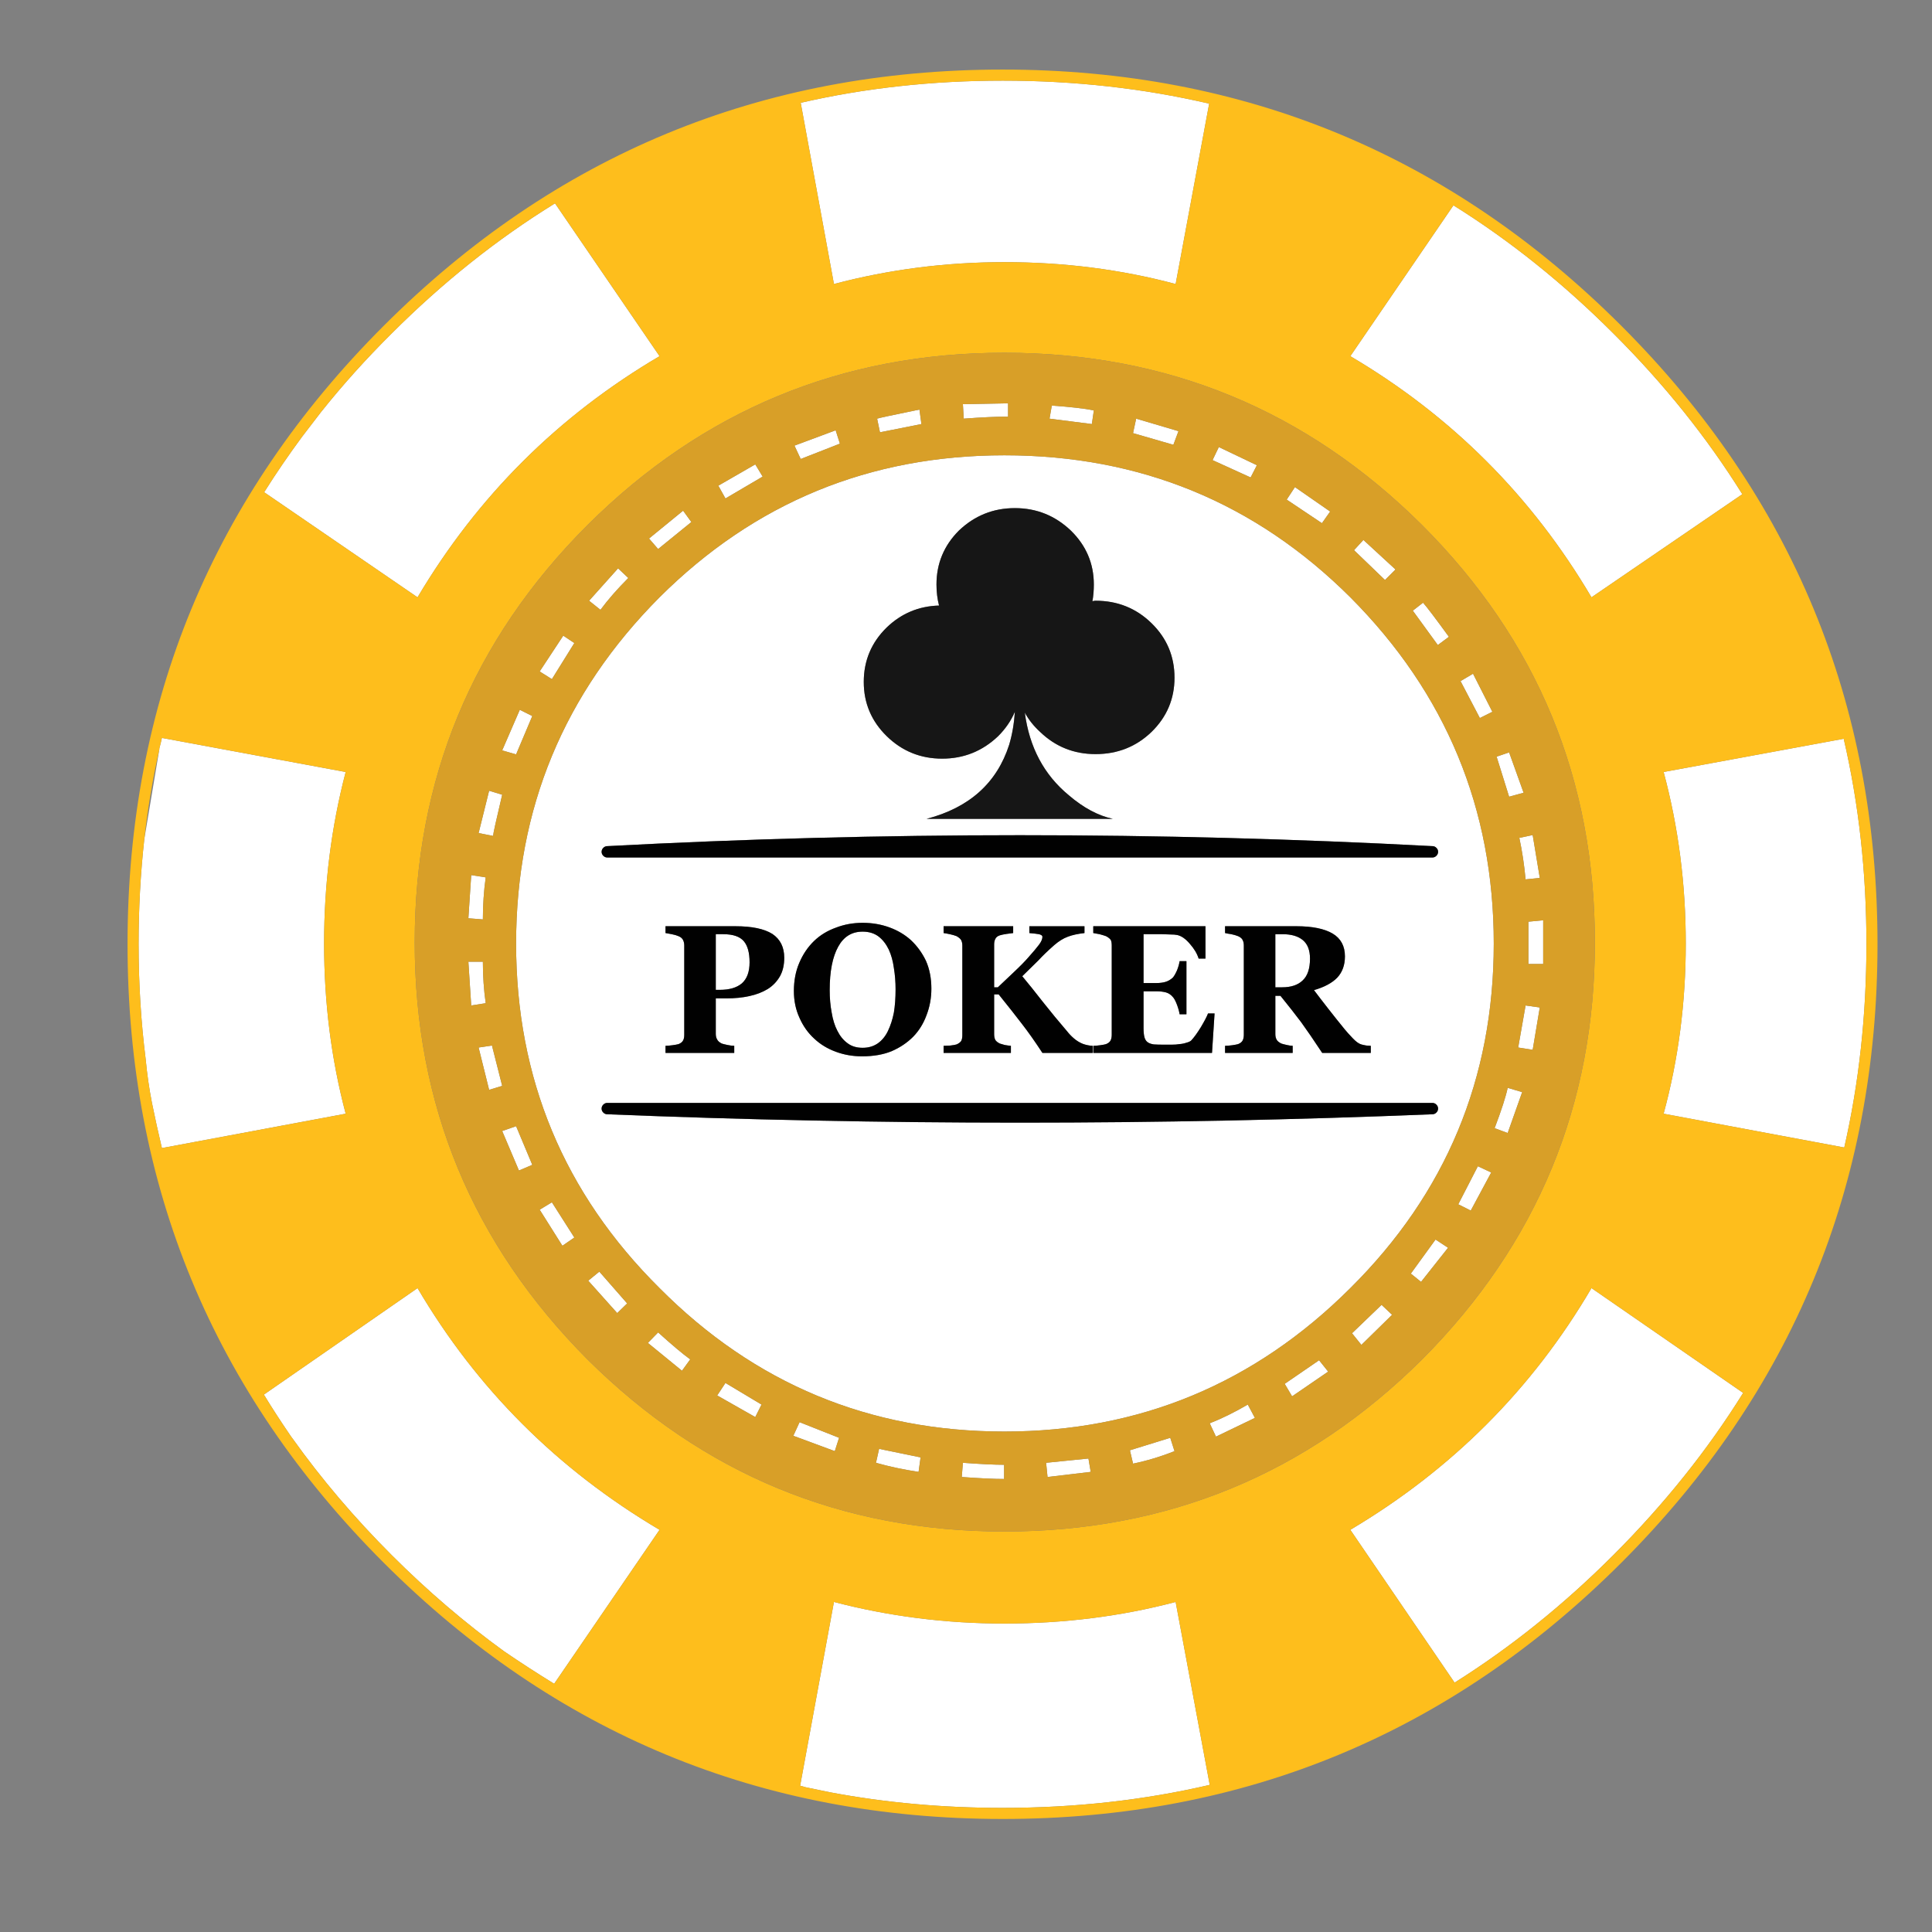 <?xml version="1.0" encoding="utf-8"?>
<!-- Generator: Adobe Illustrator 16.0.0, SVG Export Plug-In . SVG Version: 6.00 Build 0)  -->
<!DOCTYPE svg PUBLIC "-//W3C//DTD SVG 1.1//EN" "http://www.w3.org/Graphics/SVG/1.1/DTD/svg11.dtd">
<svg version="1.1" id="Layer_1" xmlns="http://www.w3.org/2000/svg" xmlns:xlink="http://www.w3.org/1999/xlink" x="0px" y="0px"
	 width="300px" height="300px" viewBox="0 0 300 300" enable-background="new 0 0 300 300" xml:space="preserve">
<rect x="0" y="0" width="300" height="300" fill="#808080" stroke="none"/>
<g>
	<path fill-rule="evenodd" clip-rule="evenodd" fill="#FFFFFF" d="M187.758,16.095l-5.205,28.007
		c-8.468-2.264-17.332-3.396-26.595-3.396c-9.086,0-17.907,1.131-26.464,3.396l-5.16-28.139c9.967-2.294,20.421-3.44,31.359-3.44
		C166.866,12.523,177.555,13.714,187.758,16.095z M182.201,69.067l-6.263-1.81l0.484-2.249l6.571,1.941L182.201,69.067z
		 M189.257,69.418l5.911,2.823l-0.972,1.897l-5.91-2.691L189.257,69.418z M205.268,81.239l-5.469-3.661l1.278-1.941l5.47,3.794
		L205.268,81.239z M169.542,65.847l-6.572-0.838l0.354-2.029c2.94,0.206,5.116,0.456,6.527,0.75L169.542,65.847z M143.079,65.847
		l-6.438,1.279l-0.442-2.118c0.206-0.088,2.396-0.558,6.572-1.411L143.079,65.847z M156.09,64.7c-1.499,0-3.646,0.103-6.439,0.309
		l-0.132-2.249l7.013-0.133V64.7H156.09z M166.279,82.386c-2.44-2.323-5.338-3.485-8.689-3.485s-6.249,1.162-8.69,3.485
		c-2.321,2.322-3.483,5.116-3.483,8.38c0,1.146,0.132,2.234,0.397,3.264c-3.146,0.087-5.852,1.22-8.116,3.396
		c-2.381,2.323-3.572,5.146-3.572,8.469c0,3.292,1.191,6.101,3.572,8.424c2.381,2.323,5.249,3.485,8.601,3.485
		c3.352,0,6.248-1.162,8.688-3.485c1.147-1.146,2.015-2.411,2.603-3.792c-0.118,1.822-0.412,3.528-0.883,5.116
		c-1.91,5.94-6.189,9.777-12.833,11.512h28.933c-2.294-0.5-4.573-1.72-6.837-3.661c-3.852-3.175-6.131-7.453-6.837-12.835
		c0.589,1.088,1.383,2.088,2.382,3c2.383,2.293,5.249,3.44,8.601,3.44c3.411,0,6.308-1.147,8.689-3.44
		c2.381-2.323,3.572-5.131,3.572-8.424c0-3.323-1.191-6.146-3.572-8.469c-2.382-2.323-5.278-3.484-8.689-3.484
		c-0.176,0-0.337,0.029-0.484,0.089c0.147-0.824,0.22-1.691,0.22-2.603C169.851,87.502,168.659,84.708,166.279,82.386z
		 M155.958,70.698c21.052,0,38.96,7.351,53.721,22.053c14.848,14.908,22.272,32.83,22.272,53.765c0,20.935-7.425,38.767-22.272,53.5
		c-14.879,14.85-32.785,22.273-53.721,22.273s-38.785-7.424-53.544-22.273c-14.85-14.732-22.274-32.564-22.274-53.5
		c0-20.936,7.424-38.857,22.274-53.765C117.173,78.049,135.022,70.698,155.958,70.698z M250.521,51.777
		c7.851,7.822,14.525,16.142,20.023,24.963l-23.42,16.011c-9.262-15.702-21.744-28.184-37.445-37.446l16.011-23.42
		C234.451,37.354,242.729,43.985,250.521,51.777z M215.06,90.061l-4.808-4.631l1.456-1.587l4.983,4.586L215.06,90.061z
		 M223.263,100.161l-3.882-5.338l1.589-1.234c0.559,0.618,1.896,2.382,4.014,5.293L223.263,100.161z M222.425,131.387
		c-42.694-2.264-85.403-2.264-128.126,0c-0.235,0-0.441,0.088-0.618,0.265c-0.176,0.176-0.264,0.382-0.264,0.618
		c0,0.235,0.088,0.441,0.264,0.617c0.177,0.177,0.383,0.265,0.618,0.265h128.126c0.235,0,0.44-0.087,0.618-0.265
		c0.176-0.176,0.265-0.382,0.265-0.617c0-0.235-0.089-0.441-0.265-0.618C222.865,131.476,222.66,131.387,222.425,131.387z
		 M234.334,116.832l2.249,6.264l-2.249,0.617l-1.941-6.219L234.334,116.832z M229.791,111.496l-2.999-5.733l1.94-1.147l2.999,5.911
		L229.791,111.496z M237.994,129.667l1.103,6.66l-2.205,0.221c-0.206-2.235-0.53-4.382-0.971-6.441L237.994,129.667z
		 M258.327,119.876l27.963-5.16c2.353,10.145,3.528,20.773,3.528,31.887c0,10.997-1.147,21.524-3.441,31.581l-28.05-5.248
		c2.293-8.439,3.439-17.246,3.439-26.419C261.767,137.283,260.62,128.403,258.327,119.876z M60.822,51.777
		c7.938-7.939,16.392-14.672,25.36-20.2l16.232,23.729c-15.731,9.262-28.257,21.744-37.579,37.446L41.019,76.432
		c1.852-2.94,3.822-5.821,5.909-8.644l2.911-3.793C53.191,59.789,56.853,55.717,60.822,51.777z M22.406,130.329l2.337-13.981
		c0-0.059,0-0.103,0-0.133c0.147-0.529,0.279-1.073,0.397-1.631l28.536,5.293c-2.235,8.527-3.353,17.407-3.353,26.64
		c0,9.173,1.118,17.98,3.353,26.419l-28.536,5.336c-0.559-2.352-1.074-4.691-1.544-7.012c-0.44-2.266-0.764-4.516-0.97-6.75
		c-0.735-5.82-1.103-11.791-1.103-17.907C21.524,141.046,21.818,135.622,22.406,130.329z M118.424,74.006l-5.778,3.396l-1.104-1.985
		l5.735-3.308L118.424,74.006z M107.353,81.063l-5.16,4.19l-1.412-1.631l5.292-4.323L107.353,81.063z M123.364,69.198l6.396-2.381
		l0.661,2.073l-6.086,2.382L123.364,69.198z M85.698,105.454l-1.896-1.191l3.661-5.557l1.72,1.146L85.698,105.454z M93.24,94.692
		l-1.765-1.412l4.499-5.027l1.588,1.499C95.856,91.457,94.416,93.104,93.24,94.692z M74.318,129.358l1.632-6.572l2.029,0.618
		c-0.941,3.969-1.412,6.101-1.412,6.396L74.318,129.358z M77.979,116.523l2.734-6.307l1.94,0.971l-2.514,5.954L77.979,116.523z
		 M106.074,145.986c0.117,0.236,0.177,0.516,0.177,0.839v13.849c0,0.383-0.06,0.676-0.177,0.881
		c-0.117,0.236-0.353,0.428-0.706,0.574c-0.206,0.059-0.528,0.117-0.97,0.176c-0.44,0.061-0.793,0.088-1.059,0.088v1.104h10.674
		v-1.104c-0.294,0-0.647-0.043-1.059-0.131s-0.706-0.16-0.881-0.221c-0.353-0.176-0.589-0.383-0.706-0.617
		c-0.147-0.236-0.221-0.529-0.221-0.883v-5.514h1.633c1.323,0,2.513-0.117,3.571-0.354c1.089-0.232,2.044-0.602,2.868-1.102
		c0.793-0.5,1.426-1.162,1.897-1.984c0.441-0.794,0.661-1.75,0.661-2.867c0-1.647-0.617-2.882-1.852-3.705
		c-1.265-0.794-3.175-1.19-5.735-1.19h-10.85v1.058c0.207,0.029,0.53,0.089,0.971,0.177c0.44,0.089,0.793,0.19,1.058,0.309
		C105.721,145.516,105.958,145.721,106.074,145.986z M111.146,153.705v-8.645h1.146c1.529,0,2.602,0.368,3.219,1.103
		c0.589,0.705,0.882,1.793,0.882,3.264s-0.396,2.558-1.19,3.265c-0.794,0.676-1.94,1.014-3.441,1.014H111.146z M133.949,144.663
		c0.969,0,1.793,0.25,2.47,0.751c0.646,0.499,1.176,1.175,1.587,2.028c0.382,0.823,0.647,1.778,0.795,2.867
		c0.175,1.058,0.264,2.162,0.264,3.308c0,1.352-0.089,2.559-0.264,3.615c-0.207,1.059-0.516,2.014-0.927,2.867
		c-0.382,0.795-0.896,1.428-1.544,1.896c-0.676,0.471-1.47,0.707-2.381,0.707c-0.941,0-1.72-0.236-2.337-0.707
		c-0.648-0.469-1.176-1.117-1.587-1.939c-0.413-0.795-0.706-1.736-0.883-2.824c-0.207-1.088-0.309-2.248-0.309-3.484
		c0-2.911,0.441-5.16,1.323-6.748C131.008,145.443,132.272,144.663,133.949,144.663z M129.803,144.045
		c-1.323,0.471-2.456,1.162-3.396,2.073c-0.971,0.94-1.736,2.072-2.294,3.396c-0.558,1.294-0.837,2.75-0.837,4.367
		c0,1.529,0.293,2.928,0.882,4.189c0.559,1.266,1.323,2.34,2.293,3.221c0.941,0.883,2.059,1.559,3.353,2.029
		c1.265,0.469,2.616,0.705,4.059,0.705c1.763,0,3.292-0.266,4.585-0.795c1.294-0.559,2.412-1.307,3.353-2.25
		c0.911-0.939,1.603-2.057,2.074-3.352c0.499-1.293,0.75-2.66,0.75-4.1c0-1.619-0.28-3.059-0.838-4.324
		c-0.589-1.234-1.368-2.309-2.338-3.22c-0.941-0.853-2.058-1.515-3.351-1.984c-1.295-0.471-2.677-0.706-4.146-0.706
		C132.479,143.295,131.097,143.545,129.803,144.045z M74.98,149.338c0,2.236,0.147,4.38,0.441,6.439l-2.25,0.354l-0.441-6.792H74.98
		z M72.73,142.59l0.441-6.704l2.25,0.352c-0.294,2.117-0.441,4.293-0.441,6.528L72.73,142.59z M76.392,162.35l1.587,6.264
		l-2.029,0.617l-1.632-6.572L76.392,162.35z M80.14,174.875l2.514,6l-2.072,0.881l-2.603-6.131L80.14,174.875z M93.416,172.141
		c0,0.236,0.088,0.441,0.264,0.617c0.177,0.178,0.383,0.266,0.618,0.266c42.723,1.734,85.432,1.734,128.126,0
		c0.235,0,0.44-0.088,0.618-0.266c0.176-0.176,0.265-0.381,0.265-0.617c0-0.234-0.089-0.441-0.265-0.617
		c-0.178-0.178-0.383-0.264-0.618-0.264H94.298c-0.235,0-0.441,0.086-0.618,0.264C93.504,171.699,93.416,171.906,93.416,172.141z
		 M87.33,193.443l-3.528-5.602l1.896-1.146l3.484,5.469L87.33,193.443z M102.193,206.896c2.146,1.939,3.807,3.336,4.983,4.189
		l-1.279,1.764l-5.293-4.322L102.193,206.896z M95.842,203.896l-4.499-5.029l1.72-1.408l4.323,4.938L95.842,203.896z M118.248,218.1
		l-0.97,1.939l-5.91-3.352l1.279-1.941L118.248,218.1z M64.835,200.016c9.204,15.643,21.729,28.154,37.579,37.533L86.05,261.455
		c-2.676-1.648-5.263-3.322-7.762-5.029c-6.086-4.41-11.908-9.395-17.466-14.951c-5.764-5.762-10.879-11.777-15.349-18.039
		c-0.088-0.117-0.176-0.236-0.264-0.354l-0.177-0.264c-1.411-2.059-2.764-4.146-4.058-6.264L64.835,200.016z M123.188,222.949
		l0.97-2.115l6.131,2.426l-0.662,2.072L123.188,222.949z M136.507,224.979l6.44,1.324l-0.31,2.25
		c-2.352-0.354-4.556-0.824-6.615-1.412L136.507,224.979z M128.876,278.303c-1.293-0.266-2.573-0.529-3.836-0.793
		c-0.265-0.09-0.53-0.164-0.794-0.221l5.248-28.537c8.558,2.234,17.378,3.352,26.464,3.352c9.263,0,18.127-1.117,26.595-3.352
		l5.293,28.404c-10.231,2.383-20.949,3.572-32.152,3.572C146.402,280.729,137.463,279.92,128.876,278.303z M239.625,149.691h-2.293
		v-6.572l2.293-0.22V149.691z M212.854,162.393c-0.147,0-0.381-0.014-0.706-0.043c-0.322-0.059-0.588-0.117-0.792-0.176
		c-0.384-0.119-0.824-0.441-1.323-0.973c-0.501-0.527-0.898-0.969-1.191-1.322c-0.912-1.117-1.779-2.205-2.604-3.262
		c-0.852-1.09-1.587-2.045-2.204-2.869c1.617-0.469,2.822-1.117,3.616-1.939c0.794-0.853,1.191-1.956,1.191-3.308
		c0-1.588-0.633-2.765-1.897-3.528c-1.293-0.765-3.175-1.146-5.646-1.146h-11.071v1.058c0.236,0.06,0.56,0.118,0.972,0.177
		c0.411,0.089,0.765,0.19,1.058,0.309c0.384,0.176,0.617,0.382,0.706,0.617c0.118,0.206,0.177,0.486,0.177,0.839v13.849
		c0,0.354-0.059,0.646-0.177,0.881c-0.116,0.236-0.353,0.428-0.706,0.574c-0.205,0.059-0.513,0.117-0.926,0.176
		c-0.44,0.061-0.809,0.088-1.104,0.088v1.104h10.498v-1.104c-0.234,0-0.544-0.043-0.926-0.131c-0.383-0.088-0.662-0.16-0.838-0.221
		c-0.353-0.176-0.589-0.369-0.706-0.572c-0.147-0.236-0.221-0.531-0.221-0.883v-5.955h0.795c1.264,1.559,2.337,2.926,3.219,4.102
		c0.853,1.176,1.94,2.764,3.264,4.764h7.542V162.393z M236.361,169.584l-2.249,6.35l-2.027-0.75
		c1.058-2.793,1.734-4.879,2.027-6.264L236.361,169.584z M237.994,163.012l-2.25-0.354l1.147-6.527l2.205,0.309L237.994,163.012z
		 M231.554,182.064l-3.175,5.91l-1.94-0.971l3.043-5.91L231.554,182.064z M224.852,193.752l-4.19,5.293l-1.588-1.279l3.837-5.291
		L224.852,193.752z M211.398,208.836l-1.455-1.809l4.587-4.41l1.632,1.543L211.398,208.836z M247.124,200.016l23.553,16.275
		c-5.529,8.879-12.247,17.273-20.156,25.184c-7.733,7.734-15.952,14.334-24.655,19.803l-16.187-23.729
		C225.469,228.17,237.95,215.658,247.124,200.016z M163.676,146.781c0.706-0.618,1.412-1.06,2.117-1.323
		c0.677-0.265,1.543-0.456,2.603-0.574v-1.058h-8.557v1.058c0.677,0.06,1.176,0.118,1.499,0.177c0.354,0.089,0.53,0.22,0.53,0.397
		c0,0.353-0.177,0.765-0.53,1.234c-0.352,0.471-0.896,1.118-1.631,1.94c-0.53,0.617-1.279,1.383-2.249,2.294
		c-0.972,0.912-1.81,1.705-2.515,2.382h-0.573v-6.661c0-0.323,0.059-0.603,0.176-0.838c0.118-0.266,0.353-0.456,0.706-0.574
		c0.294-0.087,0.647-0.161,1.059-0.22c0.383-0.059,0.721-0.104,1.015-0.133v-1.058H146.52v1.058
		c0.234,0.029,0.559,0.089,0.969,0.177c0.413,0.089,0.765,0.19,1.059,0.309c0.352,0.205,0.588,0.412,0.705,0.617
		c0.118,0.236,0.178,0.516,0.178,0.839v13.937c0,0.354-0.06,0.646-0.178,0.883c-0.146,0.205-0.381,0.381-0.705,0.529
		c-0.176,0.059-0.5,0.117-0.97,0.176c-0.471,0.029-0.824,0.043-1.058,0.043v1.104h10.452v-1.104
		c-0.323-0.027-0.646-0.072-0.97-0.131c-0.323-0.088-0.573-0.16-0.75-0.221c-0.354-0.176-0.588-0.369-0.706-0.572
		c-0.117-0.236-0.176-0.531-0.176-0.883v-6.176h0.705c1.471,1.824,2.676,3.354,3.618,4.588c0.939,1.205,1.999,2.705,3.175,4.498
		h7.807v-1.104c-0.205,0-0.457-0.027-0.75-0.088c-0.294-0.059-0.558-0.131-0.794-0.221c-0.5-0.205-0.955-0.484-1.367-0.836
		c-0.412-0.354-0.765-0.723-1.059-1.104c-1.265-1.471-2.514-2.984-3.748-4.543c-1.236-1.588-2.309-2.926-3.221-4.014
		c1.028-1,1.867-1.824,2.515-2.469C161.868,148.441,162.676,147.663,163.676,146.781z M180.437,145.06
		c0.323,0,0.734,0.015,1.234,0.044c0.5,0,0.882,0.029,1.147,0.089c0.647,0.146,1.293,0.602,1.94,1.366
		c0.676,0.766,1.133,1.53,1.366,2.294h1.06v-5.027h-17.422v1.058c0.206,0.029,0.529,0.089,0.971,0.177
		c0.44,0.118,0.778,0.22,1.014,0.309c0.383,0.205,0.633,0.412,0.75,0.617c0.089,0.206,0.132,0.486,0.132,0.839v13.849
		c0,0.354-0.059,0.646-0.176,0.881c-0.117,0.236-0.353,0.428-0.706,0.574c-0.176,0.059-0.484,0.117-0.927,0.176
		c-0.439,0.061-0.792,0.088-1.058,0.088v1.104h18.437l0.397-6.131h-1.015c-0.177,0.471-0.545,1.176-1.104,2.117
		c-0.559,0.912-1.059,1.604-1.499,2.072c-0.147,0.148-0.397,0.266-0.749,0.354c-0.325,0.117-0.692,0.193-1.104,0.221
		c-0.324,0.059-0.72,0.088-1.191,0.088c-0.44,0-0.824,0-1.146,0c-0.706,0-1.25-0.014-1.632-0.043
		c-0.411-0.061-0.735-0.178-0.97-0.354c-0.235-0.176-0.397-0.441-0.486-0.793c-0.087-0.354-0.133-0.824-0.133-1.412v-5.689h2.029
		c0.53,0,1.015,0.059,1.456,0.176c0.412,0.117,0.764,0.354,1.059,0.705c0.206,0.205,0.427,0.617,0.661,1.236
		c0.206,0.557,0.338,1.043,0.397,1.455h1.06v-8.249h-1.06c-0.06,0.412-0.191,0.883-0.397,1.412c-0.234,0.53-0.455,0.913-0.661,1.147
		c-0.353,0.322-0.734,0.543-1.146,0.662c-0.413,0.117-0.867,0.176-1.368,0.176h-2.029v-7.586H180.437z M199.093,153.309h-1.059
		v-8.249h1.103c1.382,0,2.44,0.309,3.177,0.926c0.734,0.617,1.103,1.573,1.103,2.867c0,1.56-0.384,2.69-1.148,3.397
		C201.534,152.955,200.475,153.309,199.093,153.309z M204.827,211.219l1.41,1.764l-5.6,3.838l-1.148-1.941L204.827,211.219z
		 M175.453,225.199l6.263-1.939l0.661,2.072c-2.146,0.854-4.293,1.5-6.438,1.941L175.453,225.199z M187.846,221.01
		c1.882-0.736,3.852-1.705,5.911-2.91l1.103,2.072l-6.043,2.91L187.846,221.01z M169.365,228.553l-6.704,0.793l-0.22-2.205
		l6.572-0.662L169.365,228.553z M149.518,227.141c2.765,0.205,4.896,0.309,6.396,0.309v2.205c-1.617,0-3.809-0.104-6.572-0.309
		L149.518,227.141z"/>
	<path fill-rule="evenodd" clip-rule="evenodd" fill="#FEBE1C" d="M187.758,16.095c-10.203-2.381-20.892-3.572-32.064-3.572
		c-10.938,0-21.392,1.146-31.359,3.44l5.16,28.139c8.558-2.264,17.378-3.396,26.464-3.396c9.263,0,18.127,1.131,26.595,3.396
		L187.758,16.095z M250.521,51.777c-7.792-7.792-16.069-14.422-24.831-19.892l-16.011,23.42
		c15.701,9.262,28.184,21.744,37.445,37.446l23.42-16.011C265.046,67.919,258.371,59.599,250.521,51.777z M155.958,54.776
		c-25.229,0-46.811,8.923-64.747,26.771c-17.877,17.877-26.816,39.474-26.816,64.792c0,25.2,8.938,46.782,26.816,64.747
		c17.937,17.818,39.518,26.729,64.747,26.729c25.316,0,46.942-8.91,64.879-26.729c17.878-17.965,26.816-39.547,26.816-64.747
		c0-25.317-8.938-46.914-26.816-64.792C202.9,63.7,181.274,54.776,155.958,54.776z M155.693,10.802
		c37.489,0,69.51,13.261,96.062,39.784c26.522,26.521,39.783,58.527,39.783,96.017c0,37.52-13.261,69.54-39.783,96.063
		c-26.552,26.521-58.572,39.783-96.062,39.783c-37.52,0-69.555-13.262-96.106-39.783c-26.522-26.523-39.783-58.543-39.783-96.063
		c0-37.489,13.261-69.495,39.783-96.017C86.139,24.063,118.174,10.802,155.693,10.802z M258.327,119.876
		c2.293,8.527,3.439,17.407,3.439,26.64c0,9.173-1.146,17.98-3.439,26.419l28.05,5.248c2.294-10.057,3.441-20.584,3.441-31.581
		c0-11.114-1.176-21.743-3.528-31.887L258.327,119.876z M60.822,51.777c-3.97,3.94-7.631,8.012-10.983,12.217l-2.911,3.793
		c-2.087,2.823-4.057,5.704-5.909,8.644l23.816,16.319c9.321-15.702,21.847-28.184,37.579-37.446L86.182,31.577
		C77.214,37.104,68.761,43.837,60.822,51.777z M22.406,130.329c-0.588,5.293-0.882,10.718-0.882,16.274
		c0,6.116,0.368,12.086,1.103,17.907c0.206,2.234,0.53,4.484,0.97,6.75c0.471,2.32,0.985,4.66,1.544,7.012l28.536-5.336
		c-2.235-8.439-3.353-17.246-3.353-26.419c0-9.233,1.118-18.113,3.353-26.64l-28.536-5.293c-0.118,0.559-0.25,1.103-0.397,1.631
		c0,0.03,0,0.074,0,0.133C23.715,120.905,22.935,125.566,22.406,130.329z M64.835,200.016l-23.861,16.539
		c1.294,2.117,2.646,4.205,4.058,6.264l0.177,0.264c0.088,0.117,0.176,0.236,0.264,0.354c4.47,6.262,9.585,12.277,15.349,18.039
		c5.558,5.557,11.379,10.541,17.466,14.951c2.499,1.707,5.086,3.381,7.762,5.029l16.364-23.906
		C86.565,228.17,74.039,215.658,64.835,200.016z M128.876,278.303c8.587,1.617,17.525,2.426,26.817,2.426
		c11.203,0,21.921-1.189,32.152-3.572l-5.293-28.404c-8.468,2.234-17.332,3.352-26.595,3.352c-9.086,0-17.907-1.117-26.464-3.352
		l-5.248,28.537c0.264,0.057,0.529,0.131,0.794,0.221C126.304,277.773,127.583,278.037,128.876,278.303z M247.124,200.016
		c-9.174,15.643-21.655,28.154-37.445,37.533l16.187,23.729c8.703-5.469,16.922-12.068,24.655-19.803
		c7.909-7.91,14.627-16.305,20.156-25.184L247.124,200.016z"/>
	<path fill-rule="evenodd" clip-rule="evenodd" fill="#D89F28" d="M156.09,64.7h0.441v-2.074l-7.013,0.133l0.132,2.249
		C152.444,64.803,154.591,64.7,156.09,64.7z M143.079,65.847l-0.309-2.249c-4.175,0.853-6.366,1.323-6.572,1.411l0.442,2.118
		L143.079,65.847z M169.542,65.847l0.309-2.118c-1.411-0.293-3.587-0.543-6.527-0.75l-0.354,2.029L169.542,65.847z M205.268,81.239
		l1.279-1.808l-5.47-3.794l-1.278,1.941L205.268,81.239z M189.257,69.418l-0.971,2.029l5.91,2.691l0.972-1.897L189.257,69.418z
		 M182.201,69.067l0.793-2.118l-6.571-1.941l-0.484,2.249L182.201,69.067z M155.958,70.698c-20.936,0-38.785,7.351-53.544,22.053
		c-14.85,14.908-22.274,32.83-22.274,53.765c0,20.935,7.424,38.767,22.274,53.5c14.759,14.85,32.608,22.273,53.544,22.273
		s38.842-7.424,53.721-22.273c14.848-14.732,22.272-32.564,22.272-53.5c0-20.936-7.425-38.857-22.272-53.765
		C194.918,78.049,177.01,70.698,155.958,70.698z M223.263,100.161l1.721-1.279c-2.118-2.911-3.455-4.675-4.014-5.293l-1.589,1.234
		L223.263,100.161z M215.06,90.061l1.632-1.632l-4.983-4.586l-1.456,1.587L215.06,90.061z M237.994,129.667l-2.073,0.44
		c0.44,2.059,0.765,4.206,0.971,6.441l2.205-0.221L237.994,129.667z M229.791,111.496l1.94-0.97l-2.999-5.911l-1.94,1.147
		L229.791,111.496z M234.334,116.832l-1.941,0.662l1.941,6.219l2.249-0.617L234.334,116.832z M155.958,54.776
		c25.316,0,46.942,8.923,64.879,26.771c17.878,17.877,26.816,39.474,26.816,64.792c0,25.2-8.938,46.782-26.816,64.747
		c-17.937,17.818-39.563,26.729-64.879,26.729c-25.229,0-46.811-8.91-64.747-26.729c-17.877-17.965-26.816-39.547-26.816-64.747
		c0-25.317,8.938-46.914,26.816-64.792C109.147,63.7,130.729,54.776,155.958,54.776z M77.979,116.523l2.161,0.618l2.514-5.954
		l-1.94-0.971L77.979,116.523z M74.318,129.358l2.249,0.441c0-0.294,0.471-2.426,1.412-6.396l-2.029-0.618L74.318,129.358z
		 M93.24,94.692c1.176-1.588,2.617-3.235,4.323-4.94l-1.588-1.499l-4.499,5.027L93.24,94.692z M85.698,105.454l3.484-5.602
		l-1.72-1.146l-3.661,5.557L85.698,105.454z M123.364,69.198l0.97,2.074l6.086-2.382l-0.661-2.073L123.364,69.198z M107.353,81.063
		l-1.279-1.764l-5.292,4.323l1.412,1.631L107.353,81.063z M118.424,74.006l-1.146-1.897l-5.735,3.308l1.104,1.985L118.424,74.006z
		 M80.14,174.875l-2.161,0.75l2.603,6.131l2.072-0.881L80.14,174.875z M76.392,162.35l-2.073,0.309l1.632,6.572l2.029-0.617
		L76.392,162.35z M72.73,142.59l2.25,0.177c0-2.235,0.147-4.411,0.441-6.528l-2.25-0.352L72.73,142.59z M74.98,149.338h-2.25
		l0.441,6.792l2.25-0.354C75.127,153.719,74.98,151.574,74.98,149.338z M118.248,218.1l-5.602-3.354l-1.279,1.941l5.91,3.352
		L118.248,218.1z M95.842,203.896l1.544-1.5l-4.323-4.938l-1.72,1.408L95.842,203.896z M102.193,206.896l-1.588,1.631l5.293,4.322
		l1.279-1.764C106,210.232,104.34,208.836,102.193,206.896z M87.33,193.443l1.853-1.279l-3.484-5.469l-1.896,1.146L87.33,193.443z
		 M136.507,224.979l-0.485,2.162c2.059,0.588,4.263,1.059,6.615,1.412l0.31-2.25L136.507,224.979z M123.188,222.949l6.439,2.383
		l0.662-2.072l-6.131-2.426L123.188,222.949z M239.625,149.691v-6.792l-2.293,0.22v6.572H239.625z M211.398,208.836l4.764-4.676
		l-1.632-1.543l-4.587,4.41L211.398,208.836z M224.852,193.752l-1.941-1.277l-3.837,5.291l1.588,1.279L224.852,193.752z
		 M231.554,182.064l-2.072-0.971l-3.043,5.91l1.94,0.971L231.554,182.064z M237.994,163.012l1.103-6.572l-2.205-0.309l-1.147,6.527
		L237.994,163.012z M236.361,169.584l-2.249-0.664c-0.293,1.385-0.97,3.471-2.027,6.264l2.027,0.75L236.361,169.584z
		 M149.518,227.141l-0.176,2.205c2.764,0.205,4.955,0.309,6.572,0.309v-2.205C154.414,227.449,152.283,227.346,149.518,227.141z
		 M169.365,228.553l-0.352-2.074l-6.572,0.662l0.22,2.205L169.365,228.553z M187.846,221.01l0.971,2.072l6.043-2.91l-1.103-2.072
		C191.697,219.305,189.728,220.273,187.846,221.01z M175.453,225.199l0.485,2.074c2.146-0.441,4.292-1.088,6.438-1.941l-0.661-2.072
		L175.453,225.199z M204.827,211.219l-5.338,3.66l1.148,1.941l5.6-3.838L204.827,211.219z"/>
	<path fill-rule="evenodd" clip-rule="evenodd" fill="#161616" d="M166.279,82.386c2.38,2.322,3.571,5.116,3.571,8.38
		c0,0.912-0.072,1.779-0.22,2.603c0.147-0.06,0.309-0.089,0.484-0.089c3.411,0,6.308,1.162,8.689,3.484
		c2.381,2.323,3.572,5.146,3.572,8.469c0,3.292-1.191,6.101-3.572,8.424c-2.382,2.293-5.278,3.44-8.689,3.44
		c-3.352,0-6.218-1.147-8.601-3.44c-0.999-0.911-1.793-1.911-2.382-3c0.706,5.382,2.985,9.66,6.837,12.835
		c2.264,1.941,4.543,3.161,6.837,3.661h-28.933c6.644-1.735,10.923-5.572,12.833-11.512c0.471-1.587,0.765-3.293,0.883-5.116
		c-0.588,1.382-1.455,2.646-2.603,3.792c-2.44,2.323-5.337,3.485-8.688,3.485c-3.352,0-6.22-1.162-8.601-3.485
		c-2.381-2.323-3.572-5.131-3.572-8.424c0-3.323,1.191-6.146,3.572-8.469c2.264-2.176,4.969-3.308,8.116-3.396
		c-0.265-1.03-0.397-2.118-0.397-3.264c0-3.264,1.162-6.058,3.483-8.38c2.441-2.323,5.338-3.485,8.69-3.485
		S163.839,80.063,166.279,82.386z"/>
	<path fill-rule="evenodd" clip-rule="evenodd" fill="#010101" d="M222.425,131.387c0.235,0,0.44,0.088,0.618,0.265
		c0.176,0.176,0.265,0.382,0.265,0.618c0,0.235-0.089,0.441-0.265,0.617c-0.178,0.177-0.383,0.265-0.618,0.265H94.298
		c-0.235,0-0.441-0.087-0.618-0.265c-0.176-0.176-0.264-0.382-0.264-0.617c0-0.235,0.088-0.441,0.264-0.618
		c0.177-0.176,0.383-0.265,0.618-0.265C137.021,129.124,179.73,129.124,222.425,131.387z M129.803,144.045
		c1.294-0.5,2.676-0.75,4.146-0.75c1.47,0,2.851,0.235,4.146,0.706c1.293,0.47,2.41,1.132,3.351,1.984
		c0.97,0.911,1.749,1.985,2.338,3.22c0.559,1.265,0.838,2.705,0.838,4.324c0,1.439-0.25,2.807-0.75,4.1
		c-0.471,1.295-1.163,2.412-2.074,3.352c-0.941,0.943-2.058,1.691-3.353,2.25c-1.294,0.529-2.823,0.795-4.585,0.795
		c-1.442,0-2.794-0.236-4.059-0.705c-1.294-0.471-2.411-1.146-3.353-2.029c-0.97-0.881-1.734-1.955-2.293-3.221
		c-0.588-1.262-0.882-2.66-0.882-4.189c0-1.617,0.28-3.073,0.837-4.367c0.559-1.323,1.323-2.455,2.294-3.396
		C127.348,145.208,128.48,144.516,129.803,144.045z M133.949,144.663c-1.677,0-2.941,0.78-3.793,2.338
		c-0.882,1.588-1.323,3.837-1.323,6.748c0,1.236,0.102,2.396,0.309,3.484c0.177,1.088,0.47,2.029,0.883,2.824
		c0.411,0.822,0.939,1.471,1.587,1.939c0.617,0.471,1.396,0.707,2.337,0.707c0.911,0,1.706-0.236,2.381-0.707
		c0.647-0.469,1.162-1.102,1.544-1.896c0.412-0.854,0.72-1.809,0.927-2.867c0.175-1.057,0.264-2.264,0.264-3.615
		c0-1.146-0.089-2.25-0.264-3.308c-0.147-1.089-0.413-2.044-0.795-2.867c-0.412-0.854-0.941-1.529-1.587-2.028
		C135.743,144.913,134.918,144.663,133.949,144.663z M111.146,153.705h0.617c1.5,0,2.646-0.338,3.441-1.014
		c0.794-0.707,1.19-1.794,1.19-3.265s-0.293-2.559-0.882-3.264c-0.617-0.734-1.69-1.103-3.219-1.103h-1.146V153.705z
		 M106.074,145.986c-0.117-0.265-0.353-0.47-0.706-0.617c-0.264-0.118-0.617-0.22-1.058-0.309c-0.441-0.088-0.765-0.147-0.971-0.177
		v-1.058h10.85c2.56,0,4.47,0.396,5.735,1.19c1.234,0.823,1.852,2.058,1.852,3.705c0,1.117-0.22,2.072-0.661,2.867
		c-0.471,0.822-1.104,1.484-1.897,1.984c-0.823,0.5-1.778,0.869-2.868,1.102c-1.058,0.236-2.248,0.354-3.571,0.354h-1.633v5.514
		c0,0.354,0.073,0.646,0.221,0.883c0.117,0.234,0.353,0.441,0.706,0.617c0.175,0.061,0.47,0.133,0.881,0.221
		s0.765,0.131,1.059,0.131v1.104h-10.674v-1.104c0.265,0,0.618-0.027,1.059-0.088c0.442-0.059,0.765-0.117,0.97-0.176
		c0.353-0.146,0.589-0.338,0.706-0.574c0.117-0.205,0.177-0.498,0.177-0.881v-13.849
		C106.251,146.501,106.191,146.222,106.074,145.986z M93.416,172.141c0-0.234,0.088-0.441,0.264-0.617
		c0.177-0.178,0.383-0.264,0.618-0.264h128.126c0.235,0,0.44,0.086,0.618,0.264c0.176,0.176,0.265,0.383,0.265,0.617
		c0,0.236-0.089,0.441-0.265,0.617c-0.178,0.178-0.383,0.266-0.618,0.266c-42.694,1.734-85.403,1.734-128.126,0
		c-0.235,0-0.441-0.088-0.618-0.266C93.504,172.582,93.416,172.377,93.416,172.141z M212.854,162.393v1.104h-7.542
		c-1.323-2-2.411-3.588-3.264-4.764c-0.882-1.176-1.955-2.543-3.219-4.102h-0.795v5.955c0,0.352,0.073,0.646,0.221,0.883
		c0.117,0.203,0.354,0.396,0.706,0.572c0.176,0.061,0.455,0.133,0.838,0.221c0.382,0.088,0.691,0.131,0.926,0.131v1.104h-10.498
		v-1.104c0.295,0,0.663-0.027,1.104-0.088c0.413-0.059,0.721-0.117,0.926-0.176c0.354-0.146,0.59-0.338,0.706-0.574
		c0.118-0.234,0.177-0.527,0.177-0.881v-13.849c0-0.353-0.059-0.633-0.177-0.839c-0.089-0.235-0.322-0.441-0.706-0.617
		c-0.293-0.118-0.646-0.22-1.058-0.309c-0.412-0.059-0.735-0.117-0.972-0.177v-1.058h11.071c2.471,0,4.353,0.382,5.646,1.146
		c1.265,0.764,1.897,1.94,1.897,3.528c0,1.353-0.397,2.455-1.191,3.308c-0.794,0.822-1.999,1.471-3.616,1.939
		c0.617,0.824,1.353,1.779,2.204,2.869c0.824,1.057,1.691,2.145,2.604,3.262c0.293,0.354,0.69,0.795,1.191,1.322
		c0.499,0.531,0.939,0.854,1.323,0.973c0.204,0.059,0.47,0.117,0.792,0.176C212.473,162.379,212.706,162.393,212.854,162.393z
		 M199.093,153.309c1.382,0,2.441-0.354,3.175-1.059c0.765-0.707,1.148-1.837,1.148-3.397c0-1.294-0.368-2.25-1.103-2.867
		c-0.736-0.617-1.795-0.926-3.177-0.926h-1.103v8.249H199.093z M180.437,145.06h-2.868v7.586h2.029c0.501,0,0.955-0.059,1.368-0.176
		c0.412-0.119,0.794-0.34,1.146-0.662c0.206-0.234,0.427-0.617,0.661-1.147c0.206-0.529,0.338-1,0.397-1.412h1.06v8.249h-1.06
		c-0.06-0.412-0.191-0.898-0.397-1.455c-0.234-0.619-0.455-1.031-0.661-1.236c-0.295-0.352-0.646-0.588-1.059-0.705
		c-0.441-0.117-0.926-0.176-1.456-0.176h-2.029v5.689c0,0.588,0.046,1.059,0.133,1.412c0.089,0.352,0.251,0.617,0.486,0.793
		c0.234,0.176,0.559,0.293,0.97,0.354c0.382,0.029,0.926,0.043,1.632,0.043c0.322,0,0.706,0,1.146,0
		c0.472,0,0.867-0.029,1.191-0.088c0.411-0.027,0.778-0.104,1.104-0.221c0.352-0.088,0.602-0.205,0.749-0.354
		c0.44-0.469,0.94-1.16,1.499-2.072c0.559-0.941,0.927-1.646,1.104-2.117h1.015l-0.397,6.131h-18.437v-1.104
		c0.266,0,0.618-0.027,1.058-0.088c0.442-0.059,0.751-0.117,0.927-0.176c0.354-0.146,0.589-0.338,0.706-0.574
		c0.117-0.234,0.176-0.527,0.176-0.881v-13.849c0-0.353-0.043-0.633-0.132-0.839c-0.117-0.205-0.367-0.412-0.75-0.617
		c-0.235-0.089-0.573-0.19-1.014-0.309c-0.441-0.088-0.765-0.147-0.971-0.177v-1.058h17.422v5.027h-1.06
		c-0.233-0.764-0.69-1.528-1.366-2.294c-0.647-0.765-1.293-1.22-1.94-1.366c-0.266-0.06-0.647-0.089-1.147-0.089
		C181.171,145.075,180.76,145.06,180.437,145.06z M163.676,146.781c-1,0.882-1.808,1.66-2.425,2.338
		c-0.647,0.646-1.486,1.469-2.515,2.469c0.912,1.088,1.984,2.426,3.221,4.014c1.234,1.559,2.483,3.072,3.748,4.543
		c0.294,0.381,0.646,0.75,1.059,1.104c0.412,0.352,0.867,0.631,1.367,0.836c0.236,0.09,0.5,0.162,0.794,0.221
		c0.293,0.061,0.545,0.088,0.75,0.088v1.104h-7.807c-1.176-1.793-2.235-3.293-3.175-4.498c-0.942-1.234-2.147-2.764-3.618-4.588
		h-0.705v6.176c0,0.352,0.059,0.646,0.176,0.883c0.118,0.203,0.353,0.396,0.706,0.572c0.177,0.061,0.427,0.133,0.75,0.221
		c0.324,0.059,0.646,0.104,0.97,0.131v1.104H146.52v-1.104c0.234,0,0.587-0.014,1.058-0.043c0.47-0.059,0.794-0.117,0.97-0.176
		c0.324-0.148,0.559-0.324,0.705-0.529c0.118-0.236,0.178-0.529,0.178-0.883v-13.937c0-0.323-0.06-0.603-0.178-0.839
		c-0.117-0.205-0.353-0.412-0.705-0.617c-0.293-0.118-0.646-0.22-1.059-0.309c-0.411-0.088-0.735-0.147-0.969-0.177v-1.058h10.805
		v1.058c-0.294,0.029-0.632,0.074-1.015,0.133c-0.411,0.059-0.765,0.133-1.059,0.22c-0.354,0.118-0.588,0.309-0.706,0.574
		c-0.117,0.235-0.176,0.515-0.176,0.838v6.661h0.573c0.705-0.678,1.543-1.471,2.515-2.382c0.97-0.911,1.719-1.677,2.249-2.294
		c0.734-0.822,1.279-1.47,1.631-1.94c0.354-0.47,0.53-0.882,0.53-1.234c0-0.178-0.177-0.309-0.53-0.397
		c-0.323-0.059-0.822-0.117-1.499-0.177v-1.058h8.557v1.058c-1.06,0.118-1.926,0.31-2.603,0.574
		C165.088,145.721,164.382,146.163,163.676,146.781z"/>
</g>
</svg>
